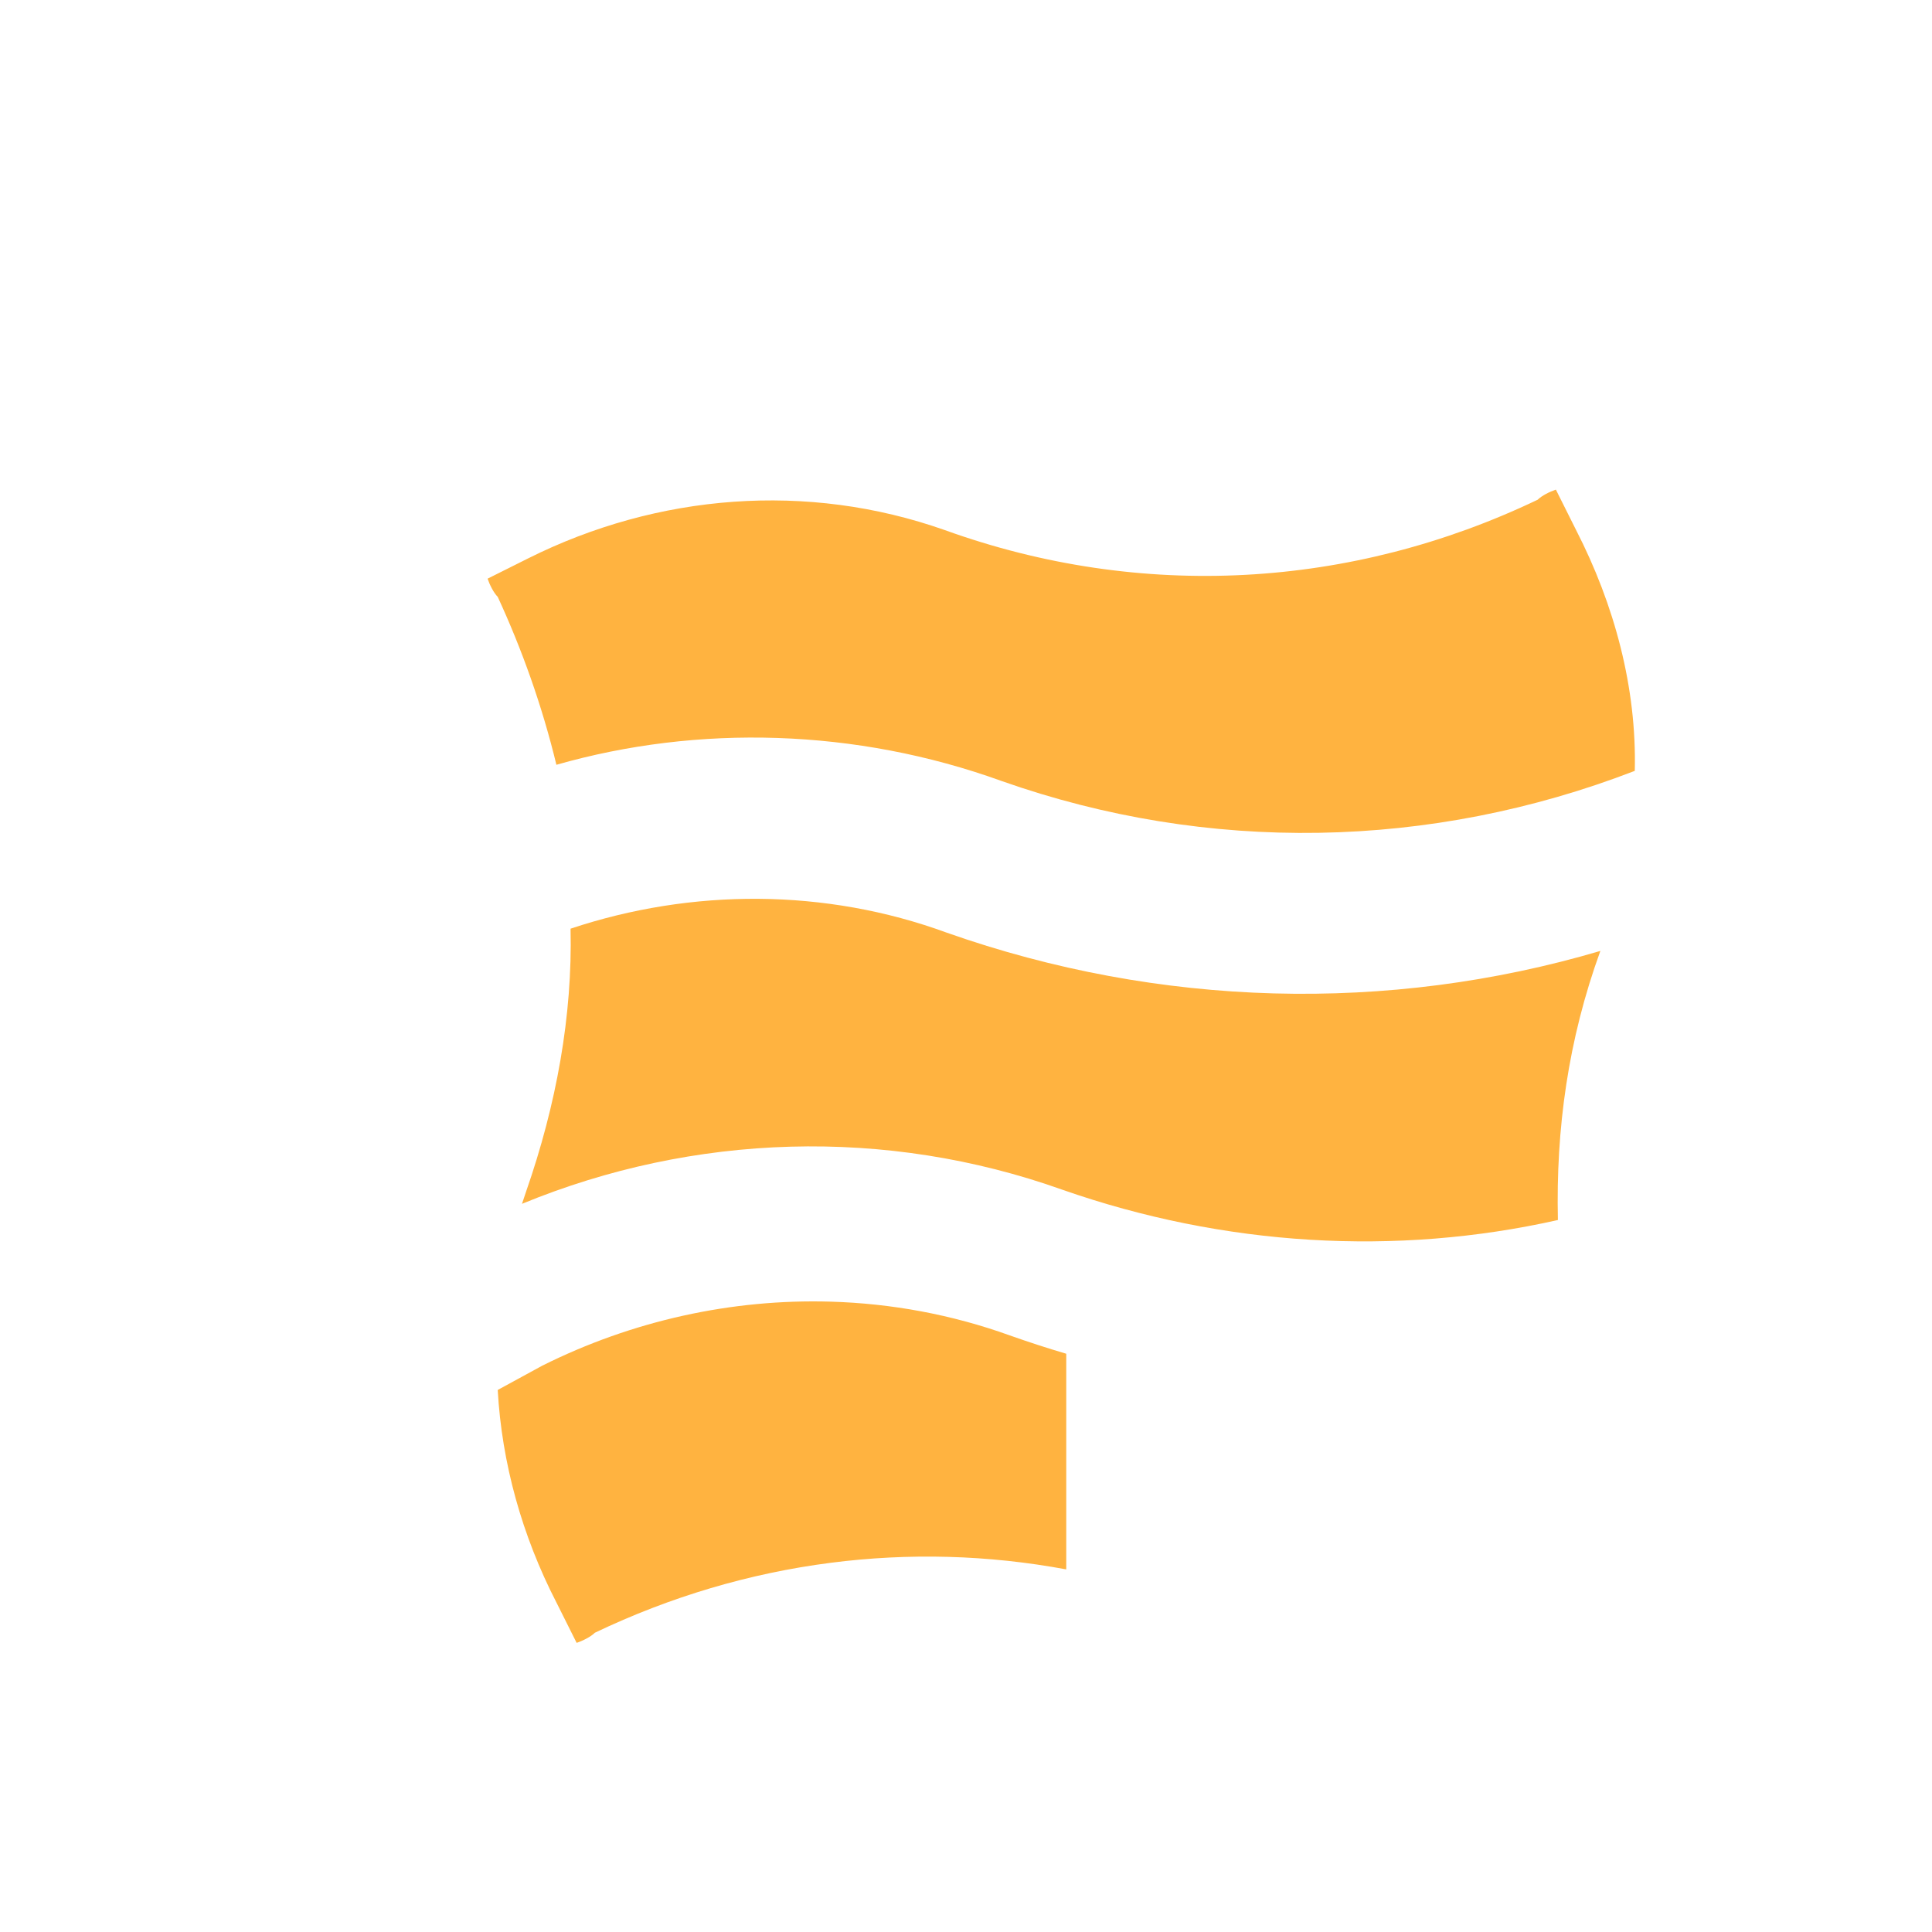 <svg width="82" height="82" viewBox="0 0 82 82" fill="none" xmlns="http://www.w3.org/2000/svg">
<path d="M42.507 33.147C51.266 36.238 60.712 36.066 69.385 32.718C69.471 29.197 68.526 25.676 66.895 22.499L66.036 20.781C65.778 20.867 65.435 21.039 65.263 21.21C57.363 24.989 48.432 25.504 40.102 22.499C34.263 20.438 27.909 20.953 22.413 23.701L20.695 24.56C20.781 24.817 20.953 25.161 21.125 25.332C22.155 27.565 23.014 29.97 23.615 32.46C29.626 30.742 36.324 30.914 42.507 33.147Z" fill="#FFB340"/>
<path d="M21.125 58.994L23.014 57.964C26.842 56.05 31.065 55.123 35.255 55.246C37.832 55.321 40.397 55.793 42.85 56.676C43.65 56.959 44.451 57.22 45.255 57.457L45.255 66.61C41.93 65.992 38.564 65.904 35.255 66.33C31.822 66.772 28.45 67.767 25.247 69.299C25.075 69.471 24.731 69.643 24.474 69.728L23.615 68.011C22.155 65.177 21.296 62.086 21.125 58.994Z" fill="#FFB340"/>
<path d="M22.155 51.094C29.454 48.089 37.612 47.831 45.083 50.493C51.953 52.898 59.252 53.327 66.122 51.781C66.036 47.917 66.551 44.139 67.925 40.36C58.908 43.022 49.205 42.764 40.188 39.587C35.036 37.698 29.368 37.698 24.216 39.416C24.302 43.108 23.615 46.886 22.327 50.579C22.327 50.579 22.241 50.837 22.155 51.094Z" fill="#FFB340"/>
</svg>
